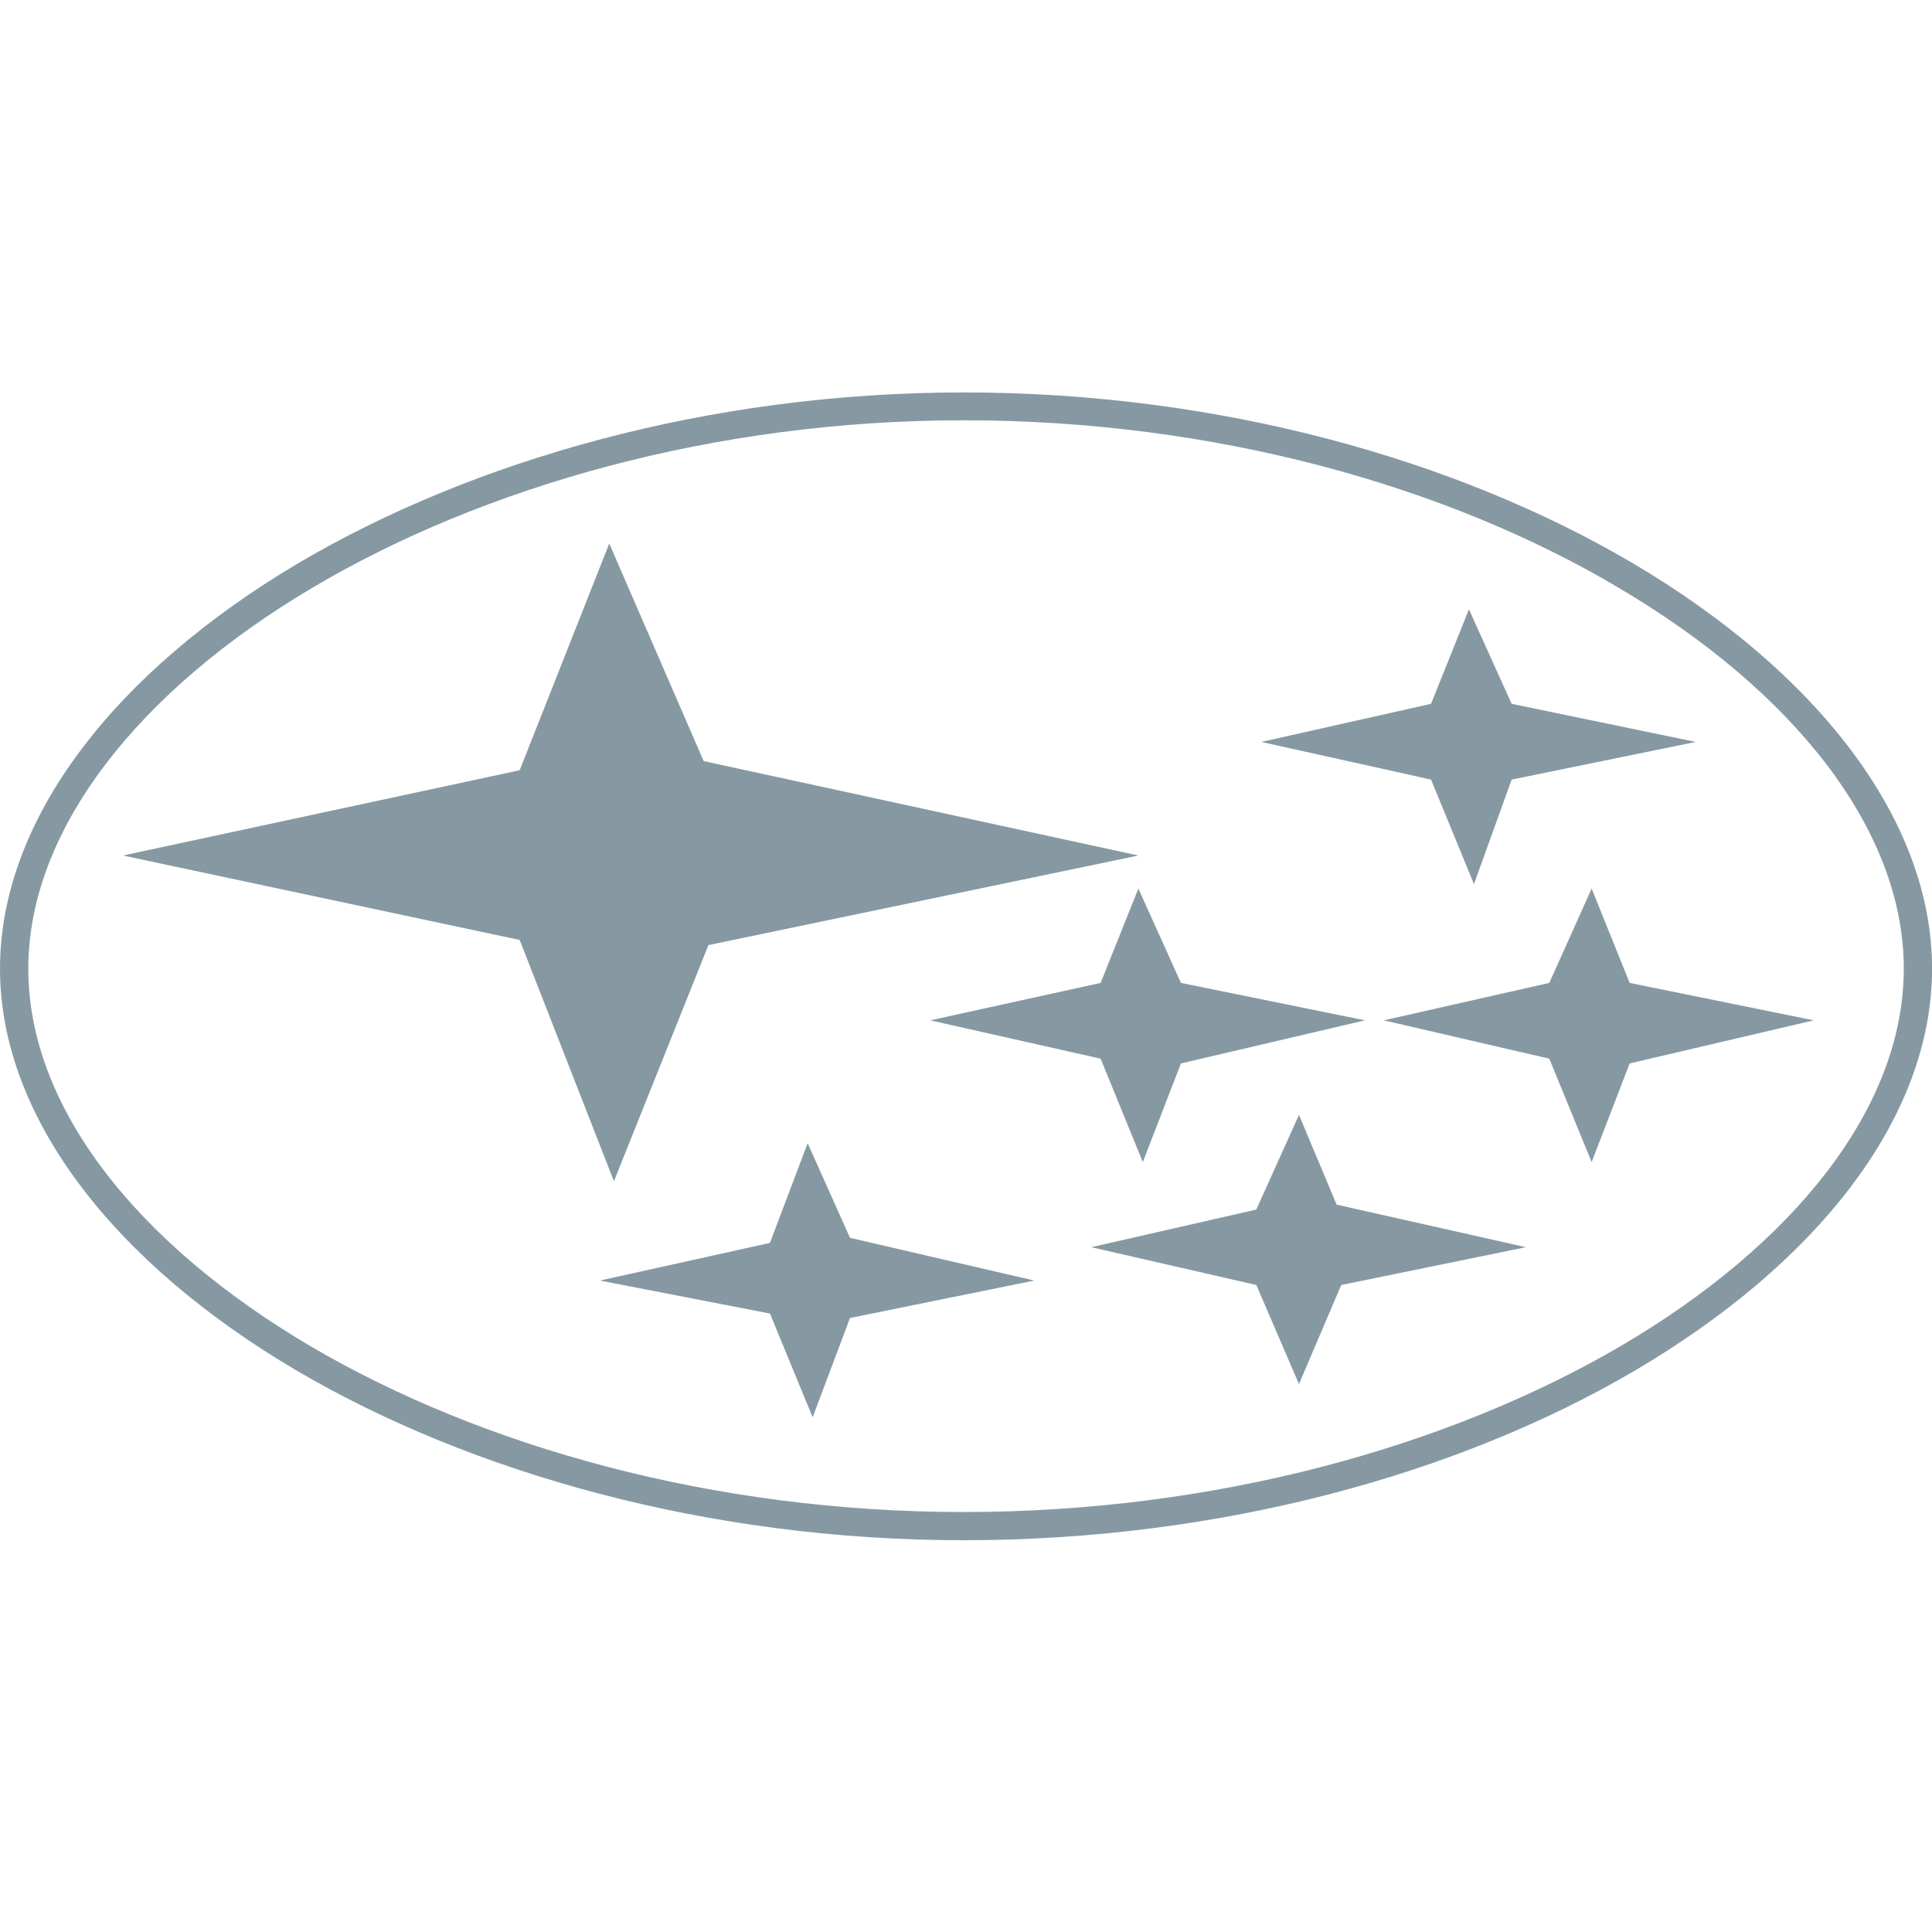 <?xml version="1.0" encoding="utf-8"?>
<!-- Generator: Adobe Illustrator 24.0.0, SVG Export Plug-In . SVG Version: 6.00 Build 0)  -->
<svg version="1.1" id="Layer_1" xmlns="http://www.w3.org/2000/svg" xmlns:xlink="http://www.w3.org/1999/xlink" x="0px" y="0px"
	 viewBox="0 0 256 256" style="enable-background:new 0 0 256 256;" xml:space="preserve">
<style type="text/css">
	.st0{fill:#8699A3;}
</style>
<g>
	<path class="st0" d="M39.5,74.64C15.27,89.01,0,108.52,0,128.35c0,19.75,15.23,39.09,39.34,53.28
		c23.09,13.54,54.46,22.46,88.31,22.46c34.19,0,65.64-8.82,88.81-22.38c24.27-14.23,39.55-33.53,39.55-53.36
		s-15.35-39.37-39.67-53.73C193.18,60.98,161.76,52,127.7,52C93.83,52,62.57,61.03,39.5,74.64z M252.26,128.35
		c0,18.42-14.56,36.58-37.66,50.1c-22.66,13.2-53.46,21.9-86.9,21.9c-33.27,0-63.9-8.7-86.43-21.9
		c-23.05-13.55-37.52-31.68-37.52-50.1c0-18.39,14.59-36.8,37.64-50.47c22.53-13.34,53.13-22.19,86.31-22.19
		c33.36,0,64.13,8.76,86.72,22.16C237.62,91.52,252.26,109.91,252.26,128.35z"/>
	<polygon class="st0" points="80.73,72.02 68.86,102.06 16.29,113.36 68.86,124.55 81.35,156.52 93.87,125.23 150.84,113.36 
		93.24,100.85 	"/>
	<polygon class="st0" points="145.84,130.24 123.26,135.2 145.84,140.28 151.43,153.98 156.48,140.91 180.87,135.2 156.48,130.24 
		150.84,117.74 	"/>
	<polygon class="st0" points="210.9,117.74 205.29,130.24 183.36,135.2 205.29,140.28 210.9,153.98 215.94,140.91 240.33,135.2 
		215.94,130.24 	"/>
	<polygon class="st0" points="195.31,117.15 200.3,103.3 224.69,98.31 200.3,93.26 194.64,80.74 189.62,93.26 167.13,98.31 
		189.62,103.3 	"/>
	<polygon class="st0" points="172.12,147.73 166.47,160.27 144.6,165.26 166.47,170.27 172.12,183.4 177.72,170.27 202.19,165.26 
		177.11,159.62 	"/>
	<polygon class="st0" points="107.02,151.48 102.02,164.69 79.49,169.68 102.02,174.05 107.68,187.8 112.63,174.64 137.05,169.68 
		112.63,164.02 	"/>
</g>
</svg>
